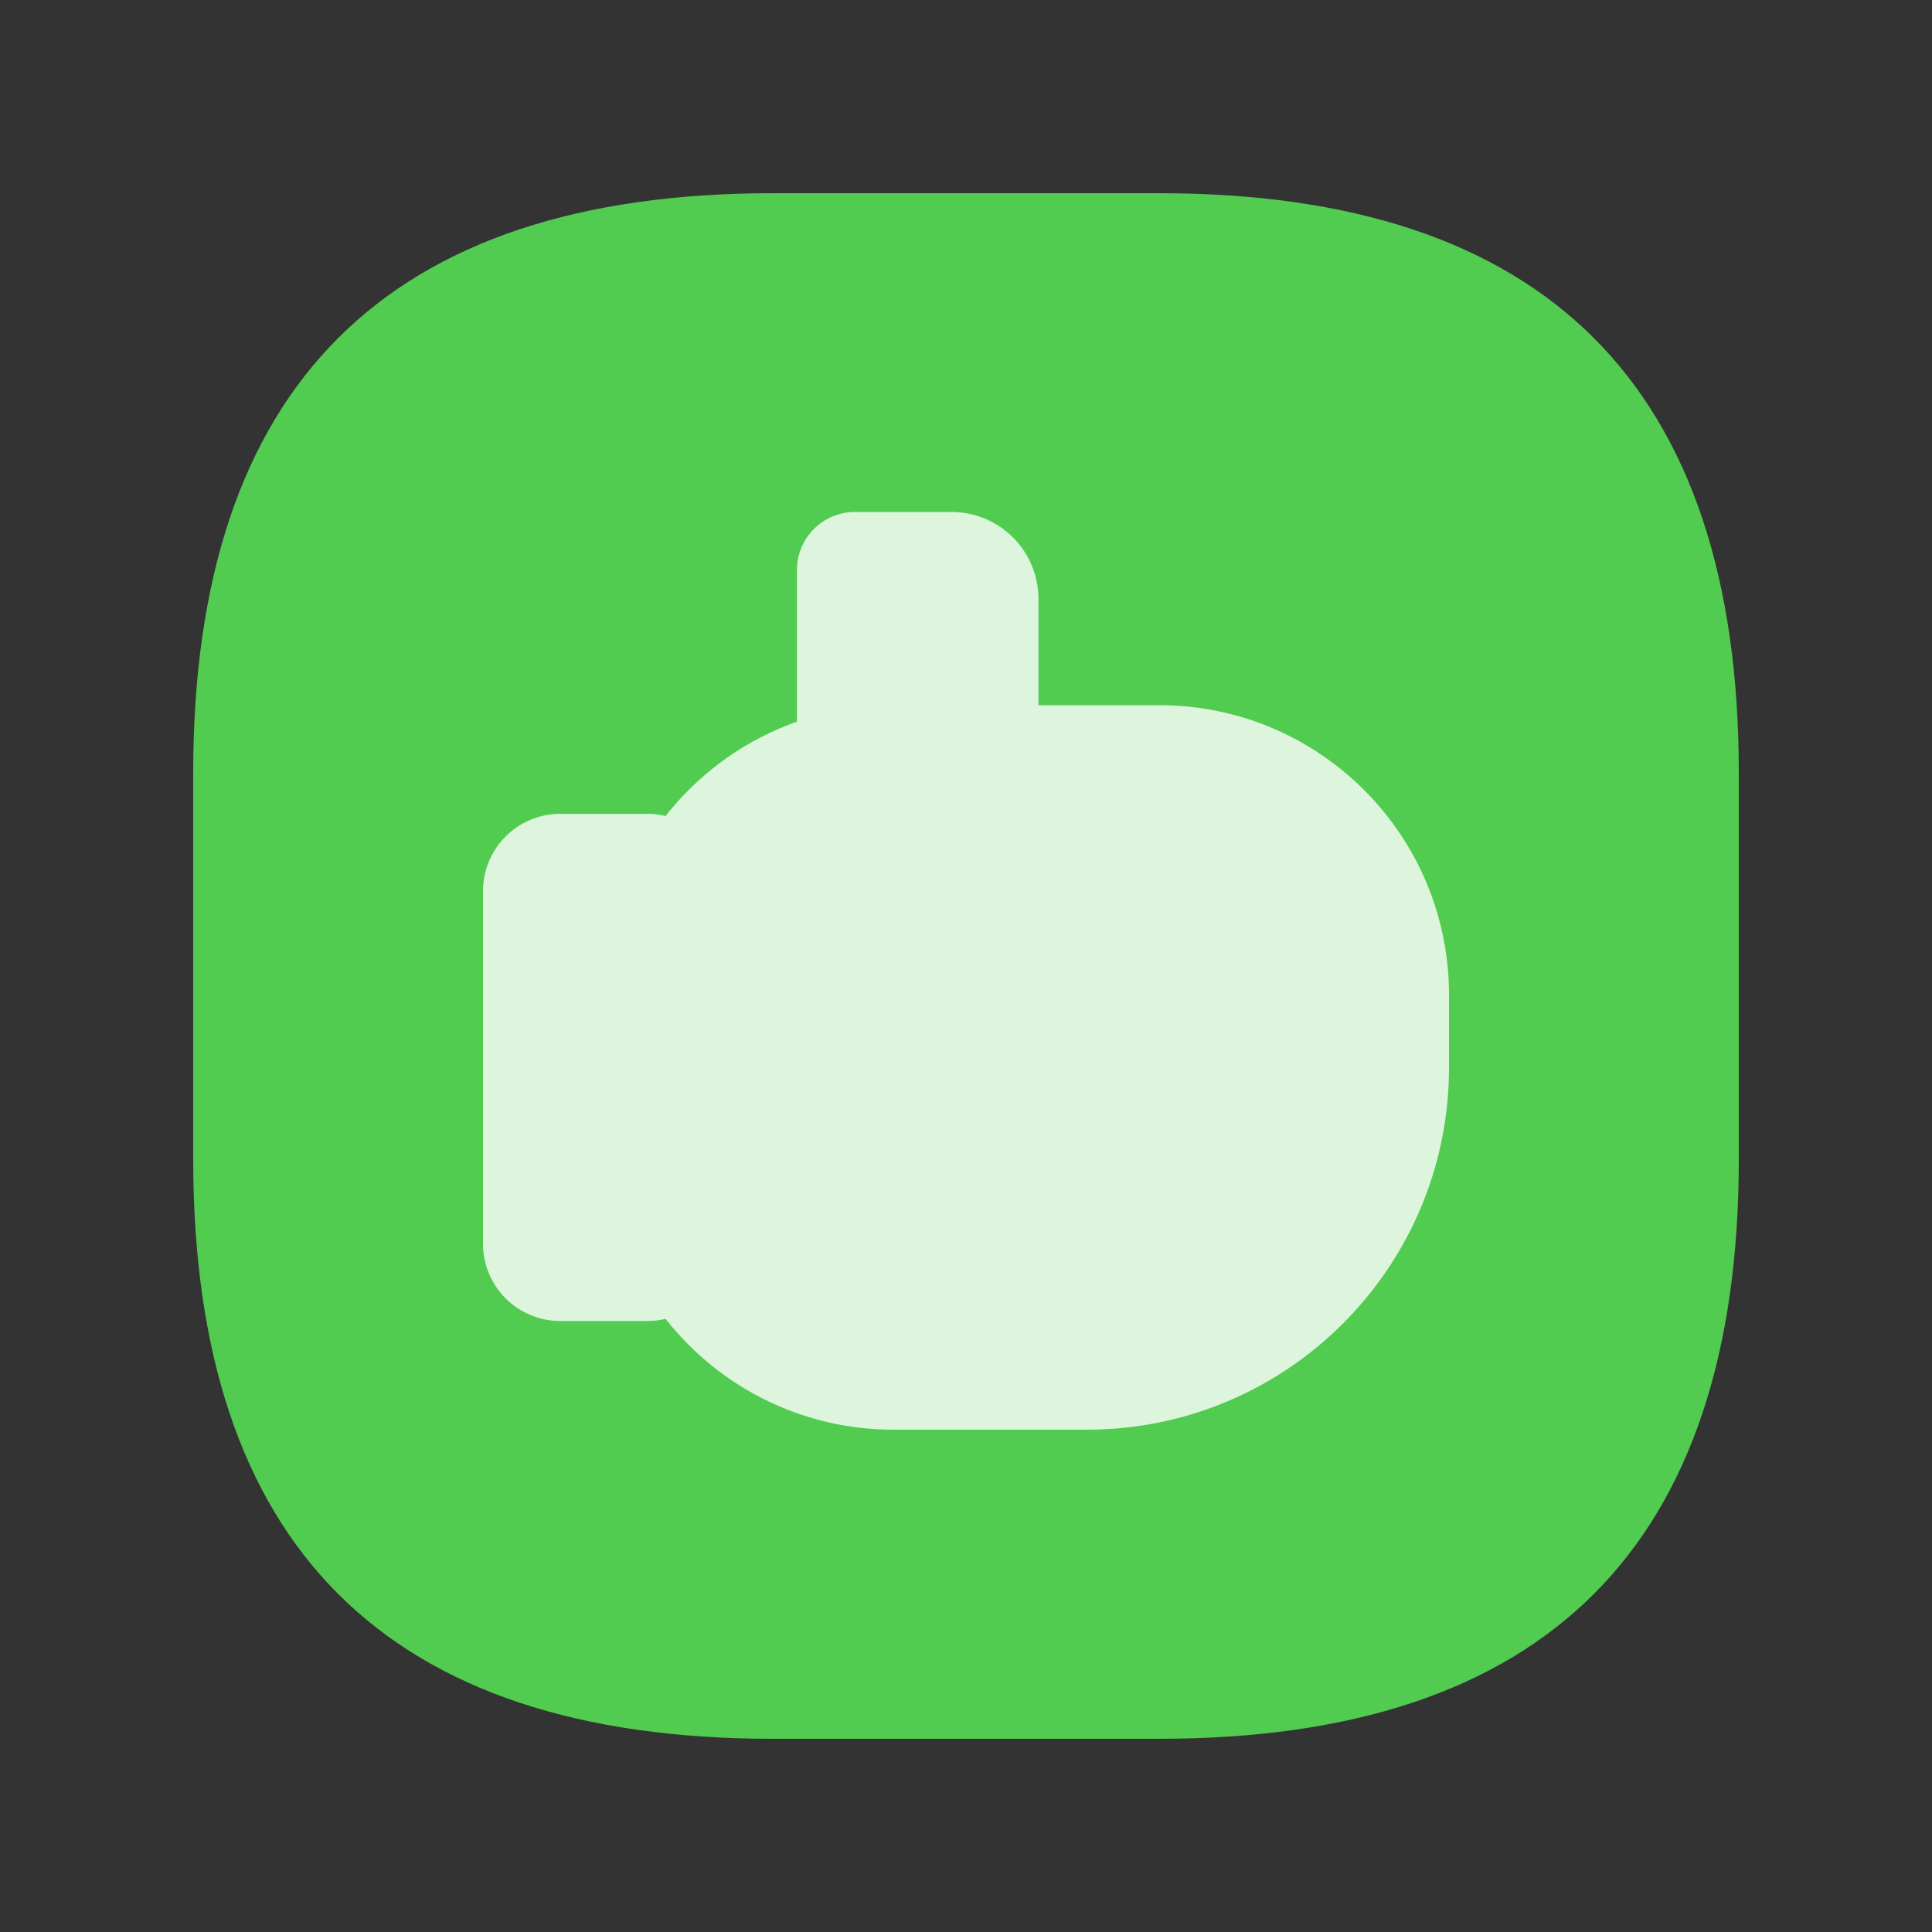 <?xml version="1.0" standalone="no"?><!DOCTYPE svg PUBLIC "-//W3C//DTD SVG 1.1//EN" "http://www.w3.org/Graphics/SVG/1.1/DTD/svg11.dtd"><svg class="icon" width="16px" height="16.00px" viewBox="0 0 1024 1024" version="1.1" xmlns="http://www.w3.org/2000/svg"><rect x="0" y="0" width="1024" height="1024" fill="#333333" stroke="none"/><path d="M102.4 102.4m307.2 0l204.8 0q307.2 0 307.2 307.2l0 204.8q0 307.2-307.2 307.2l-204.8 0q-307.2 0-307.2-307.2l0-204.8q0-307.2 307.2-307.2Z" fill="#51cc50" /><path d="M504.32 271.36a46.08 46.08 0 0 1 46.08 46.08v56.32H614.4c84.833 0 153.6 68.767 153.6 153.6v38.4c0 106.035-85.965 192-192 192h-102.4c-49.039 0-92.713-22.984-120.832-58.762a41.006 41.006 0 0 1-9.728 1.162h-46.08a40.96 40.96 0 0 1-40.96-40.96v-186.88a40.96 40.96 0 0 1 40.96-40.96h46.08a41.062 41.062 0 0 1 9.728 1.162 153.902 153.902 0 0 1 69.632-50.022V302.08a30.72 30.72 0 0 1 30.72-30.72h51.2z" fill="#FFFFFF" fill-opacity=".8" /></svg>